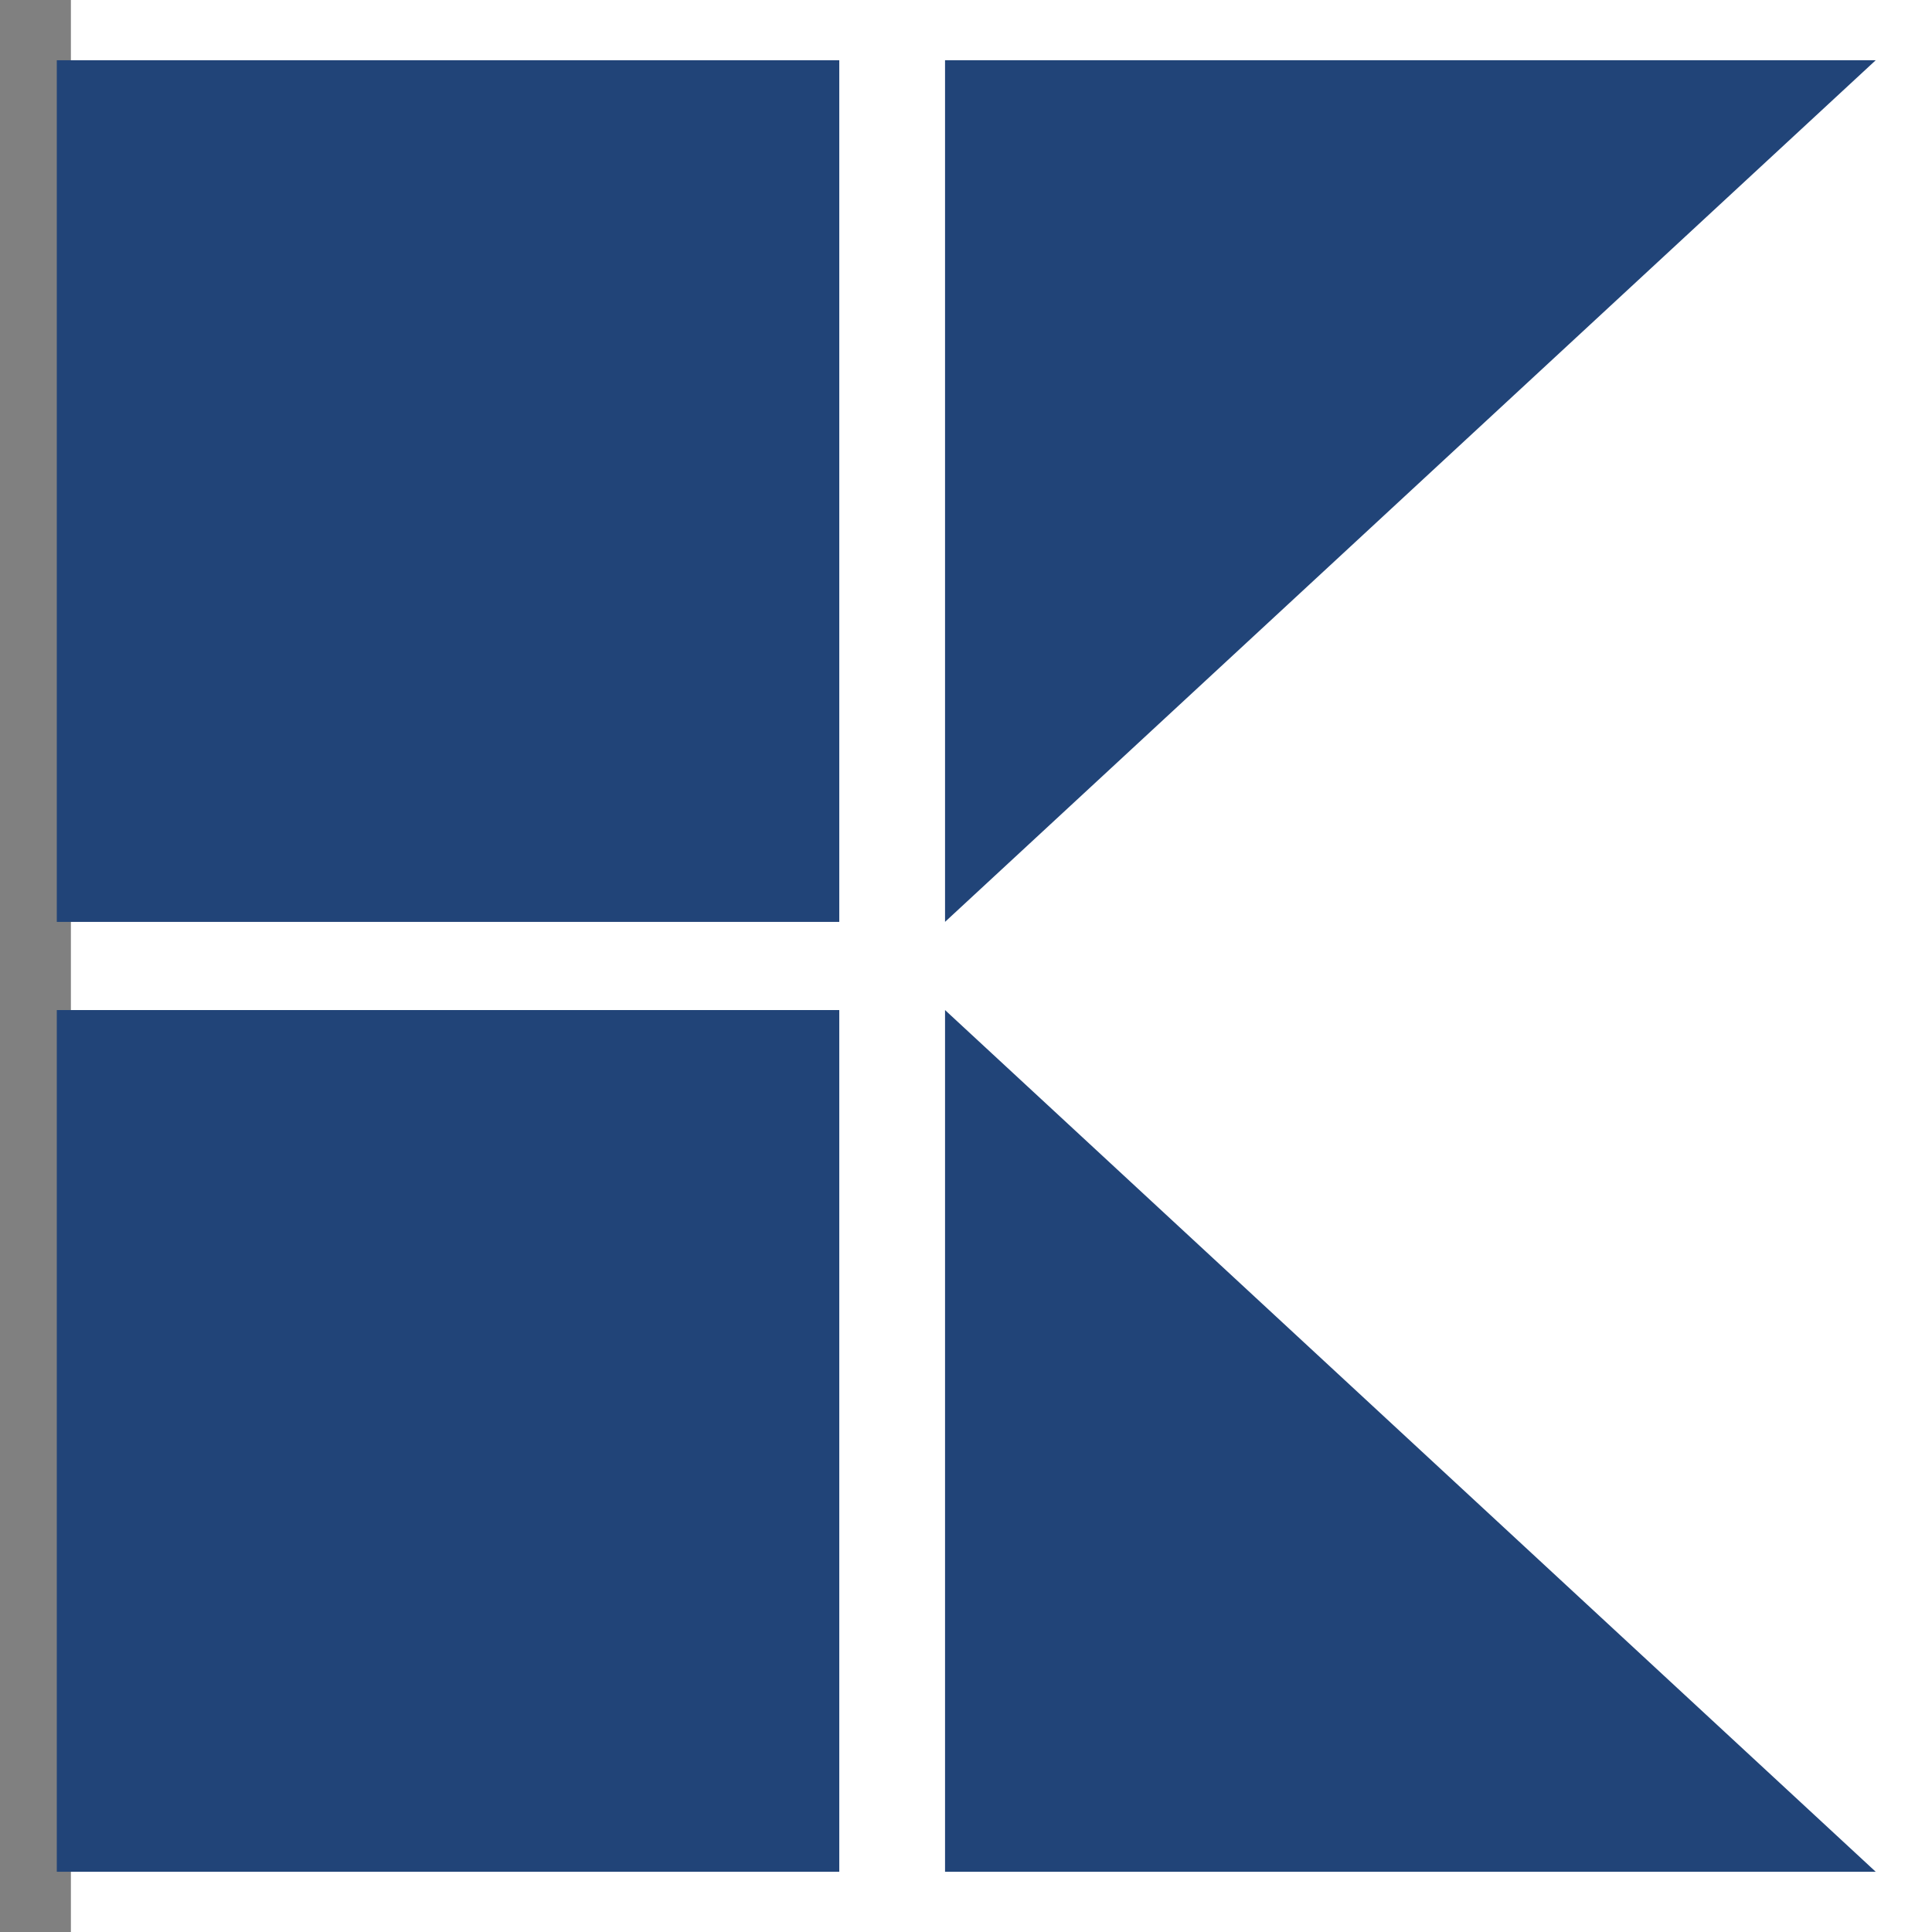 <?xml version="1.0" encoding="UTF-8" standalone="no"?>
<svg
   xmlns:dc="http://purl.org/dc/elements/1.1/"
   xmlns:cc="http://creativecommons.org/ns#"
   xmlns:rdf="http://www.w3.org/1999/02/22-rdf-syntax-ns#"
   xmlns:svg="http://www.w3.org/2000/svg"
   xmlns="http://www.w3.org/2000/svg"
   xmlns:sodipodi="http://sodipodi.sourceforge.net/DTD/sodipodi-0.dtd"
   xmlns:inkscape="http://www.inkscape.org/namespaces/inkscape"
   inkscape:export-ydpi="3.072"
   inkscape:export-xdpi="3.072"
   inkscape:export-filename="F:\00.Github_OSM\quick_shops\qshops\biedronka.png"
   inkscape:version="1.0 (4035a4fb49, 2020-05-01)"
   height="500"
   width="500"
   sodipodi:docname="kaufland.svg"
   xml:space="preserve"
   viewBox="0 0 500 500"
   y="0px"
   x="0px"
   id="Layer_1"
   version="1.1"><rect x="0" y="0" width="500" height="500" fill="#808080" stroke="none"/><defs
     id="defs17" /><sodipodi:namedview
     inkscape:current-layer="Layer_1"
     inkscape:window-maximized="1"
     inkscape:window-y="-9"
     inkscape:window-x="-9"
     inkscape:cy="275.93649"
     inkscape:cx="384.50983"
     inkscape:zoom="1.4142136"
     inkscape:snap-page="true"
     borderlayer="true"
     inkscape:guide-bbox="true"
     showguides="true"
     inkscape:snap-global="true"
     showgrid="false"
     id="namedview15"
     inkscape:window-height="1051"
     inkscape:window-width="1920"
     inkscape:pageshadow="2"
     inkscape:pageopacity="0"
     guidetolerance="10"
     gridtolerance="10"
     objecttolerance="10"
     borderopacity="1"
     bordercolor="#666666"
     pagecolor="#ffffff"
     inkscape:snap-smooth-nodes="true"
     inkscape:snap-midpoints="true"
     inkscape:document-rotation="0" /><style
     id="style2"
     type="text/css"><![CDATA[
	.st0{fill:#393939;}
	.st1{fill:#D8453E;}
]]></style><style
     type="text/css"
     id="style21"><![CDATA[
	.st0{fill-rule:evenodd;clip-rule:evenodd;fill:#F6C32E;}
	.st1{fill:#393939;}
]]></style><path
     d="M 18.347,-16.57 H 500 V 513.483 H 18.347 Z"
     id="path2920"
     style="fill:#ffffff;fill-opacity:1;fill-rule:nonzero;stroke:none;stroke-width:2.762" /><g
     transform="matrix(1.121,0,0,1,-41.231,1.929)"
     id="g898"><path
       style="fill:#214478;fill-opacity:1;fill-rule:evenodd;stroke:none;stroke-width:2.762"
       id="path2924"
       d="M 49.893,259.475 H 230.54 V 482.48 H 49.893 Z" /><path
       style="fill:#214478;fill-opacity:1;fill-rule:evenodd;stroke:none;stroke-width:2.762"
       id="path2926"
       d="M 49.893,13.663 H 230.54 V 236.657 H 49.893 Z" /><path
       style="fill:#214478;fill-opacity:1;fill-rule:evenodd;stroke:none;stroke-width:2.762"
       id="path2928"
       d="M 254.957,13.663 H 469.816 L 254.957,236.648 Z" /><path
       style="fill:#214478;fill-opacity:1;fill-rule:evenodd;stroke:none;stroke-width:2.762"
       id="path2930"
       d="M 254.957,259.475 469.816,482.48 H 254.957 Z" /></g></svg>
